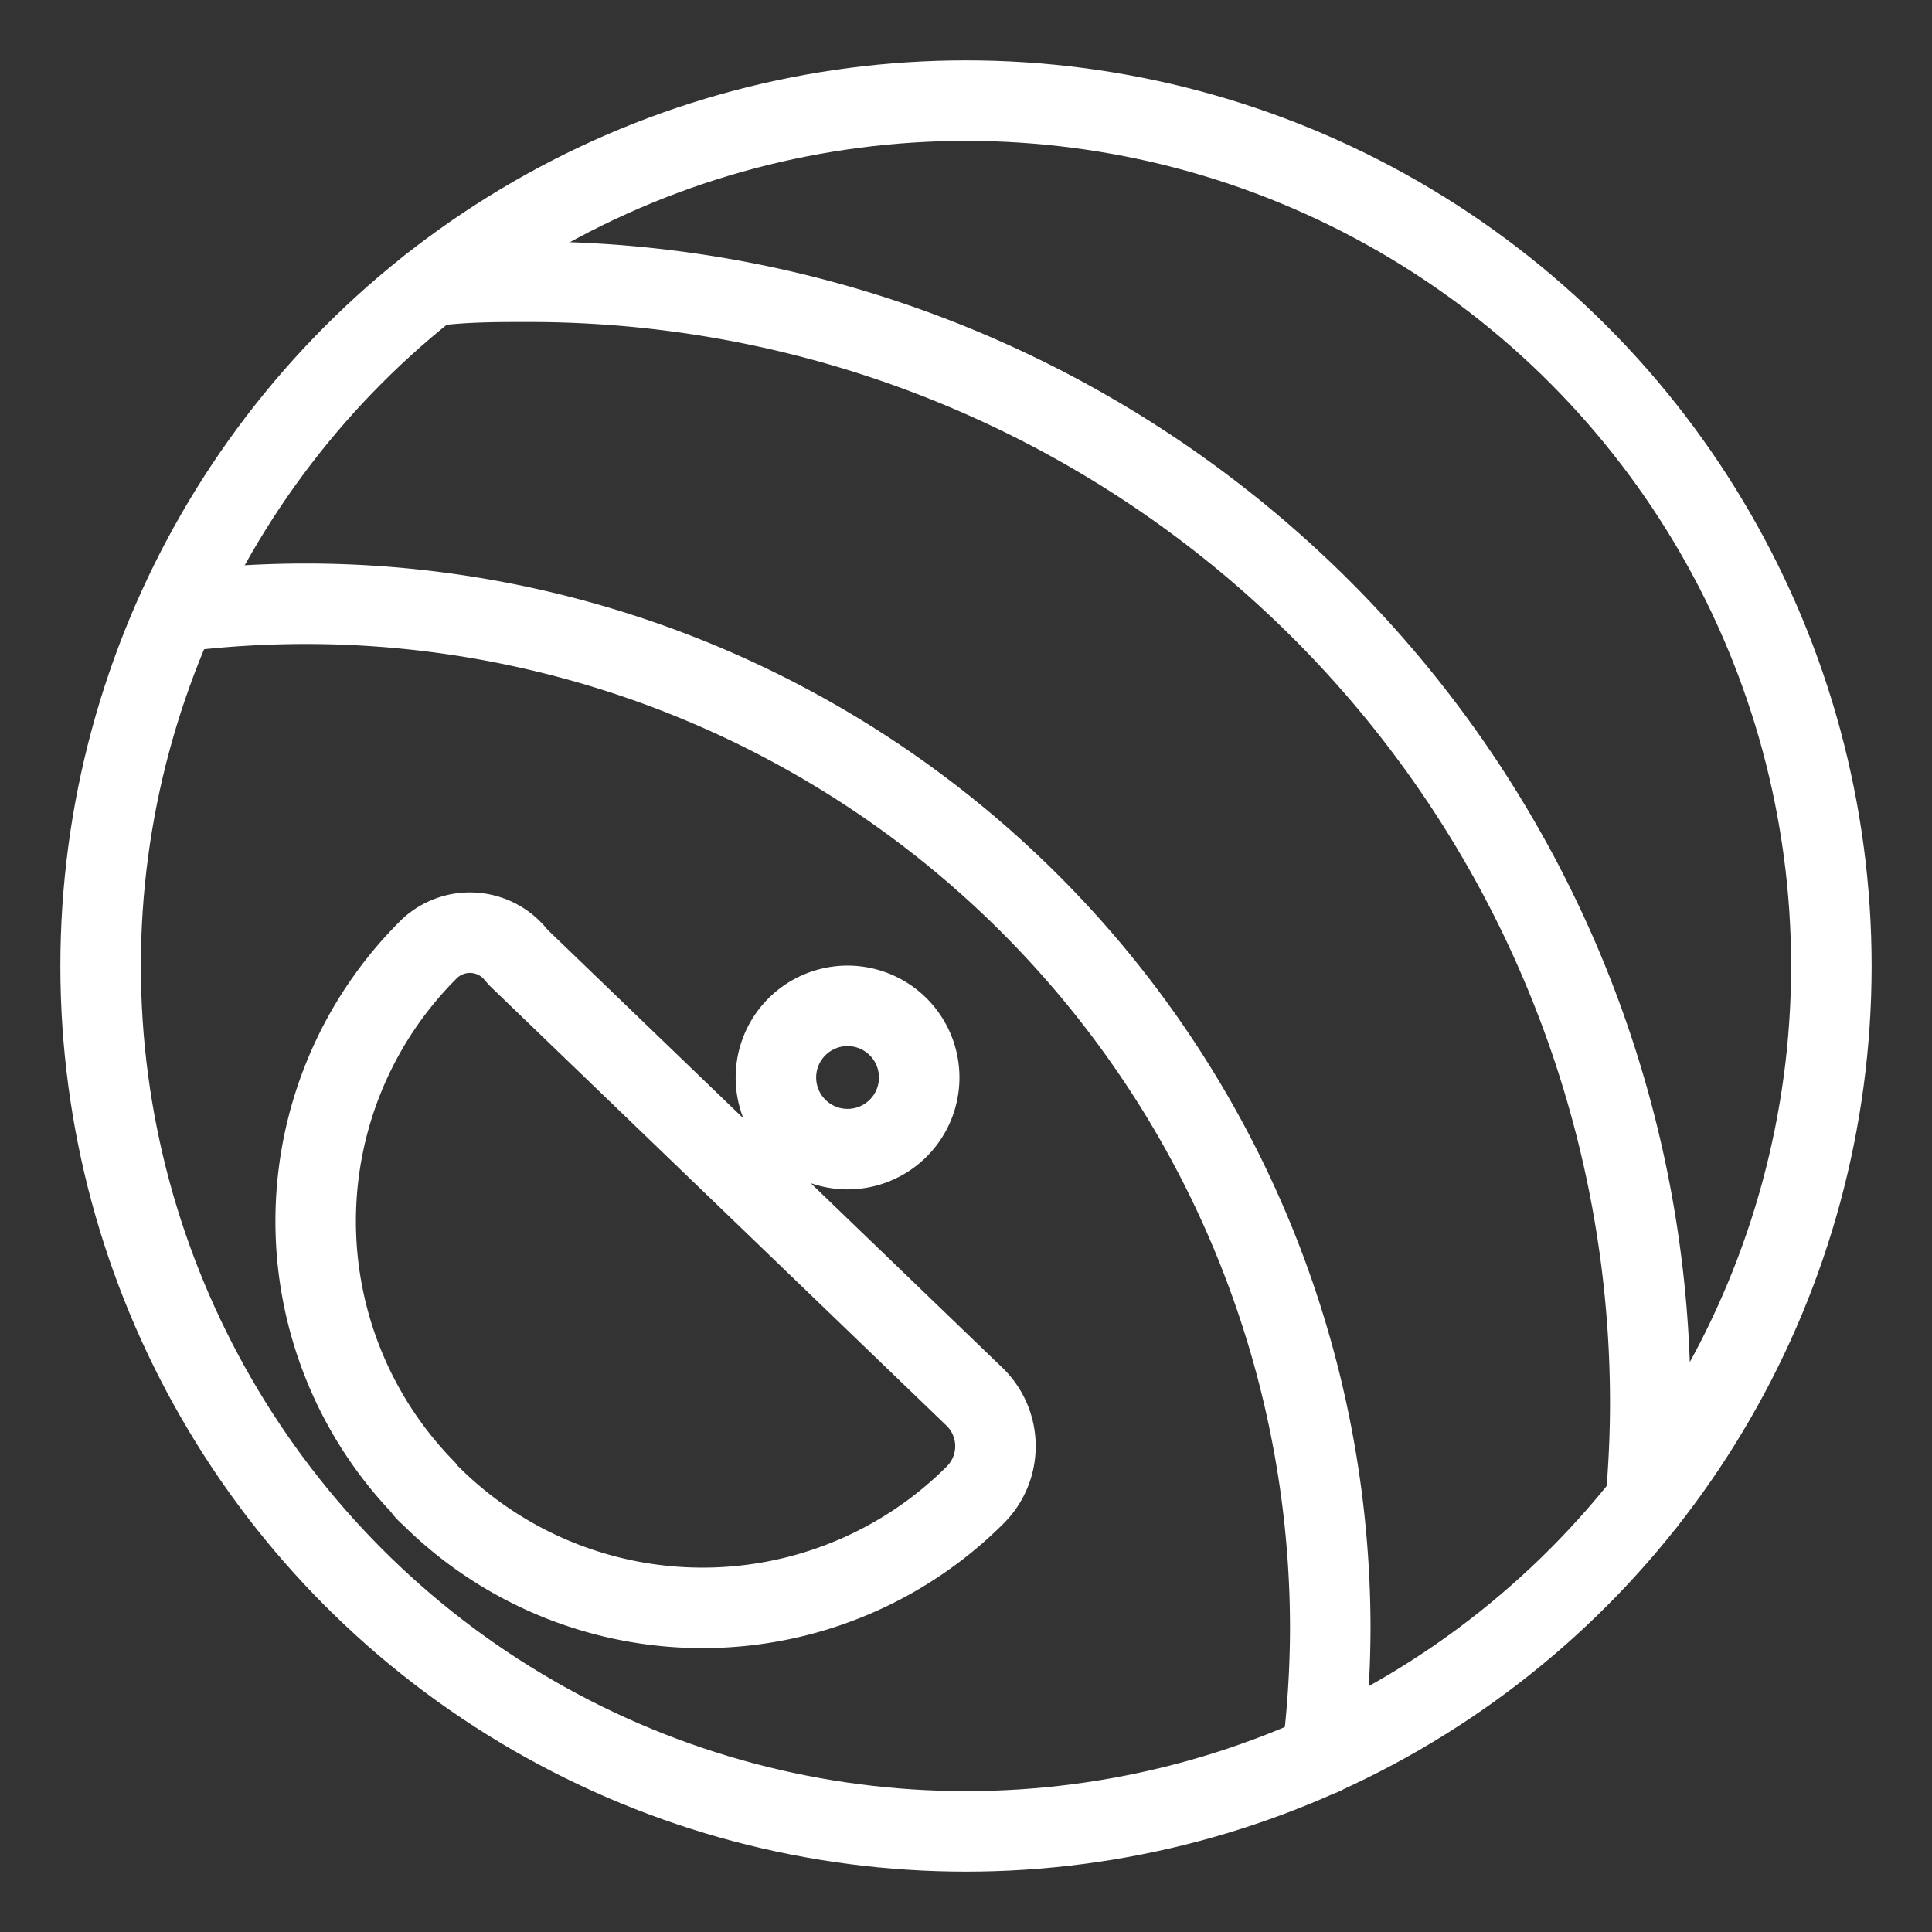 <svg id="Layer_2" data-name="Layer 2" xmlns="http://www.w3.org/2000/svg" viewBox="0 0 48 48"><rect x="0" y="0" width="48" height="48" fill="#333333" stroke="none"/><defs><style>.cls-1{stroke-width:2px;fill:none;stroke:#fff;stroke-linecap:round;stroke-linejoin:round;}</style></defs><path class="cls-1" d="M19.8,25.51a1.78,1.78,0,1,1,0,2.52,1.78,1.78,0,0,1,0-2.52ZM10.56,37a9.52,9.52,0,0,1,.12-13.44,1.47,1.47,0,0,1,2.08.09l.12.14L24.23,34.72a1.71,1.71,0,0,1,0,2.42,9.58,9.58,0,0,1-13.55,0,.93.93,0,0,1-.14-.14Z"/><path class="cls-1" d="M32.85,43.6a25.77,25.77,0,0,0,.2-3.19A25.46,25.46,0,0,0,7.59,15a25.77,25.77,0,0,0-3.19.2"/><path class="cls-1" d="M40.89,37.3c.07-.81.11-1.62.11-2.45A27.85,27.85,0,0,0,13.15,7c-.83,0-1.64,0-2.45.11"/><circle class="cls-1" cx="24" cy="24" r="21.5"/></svg>
